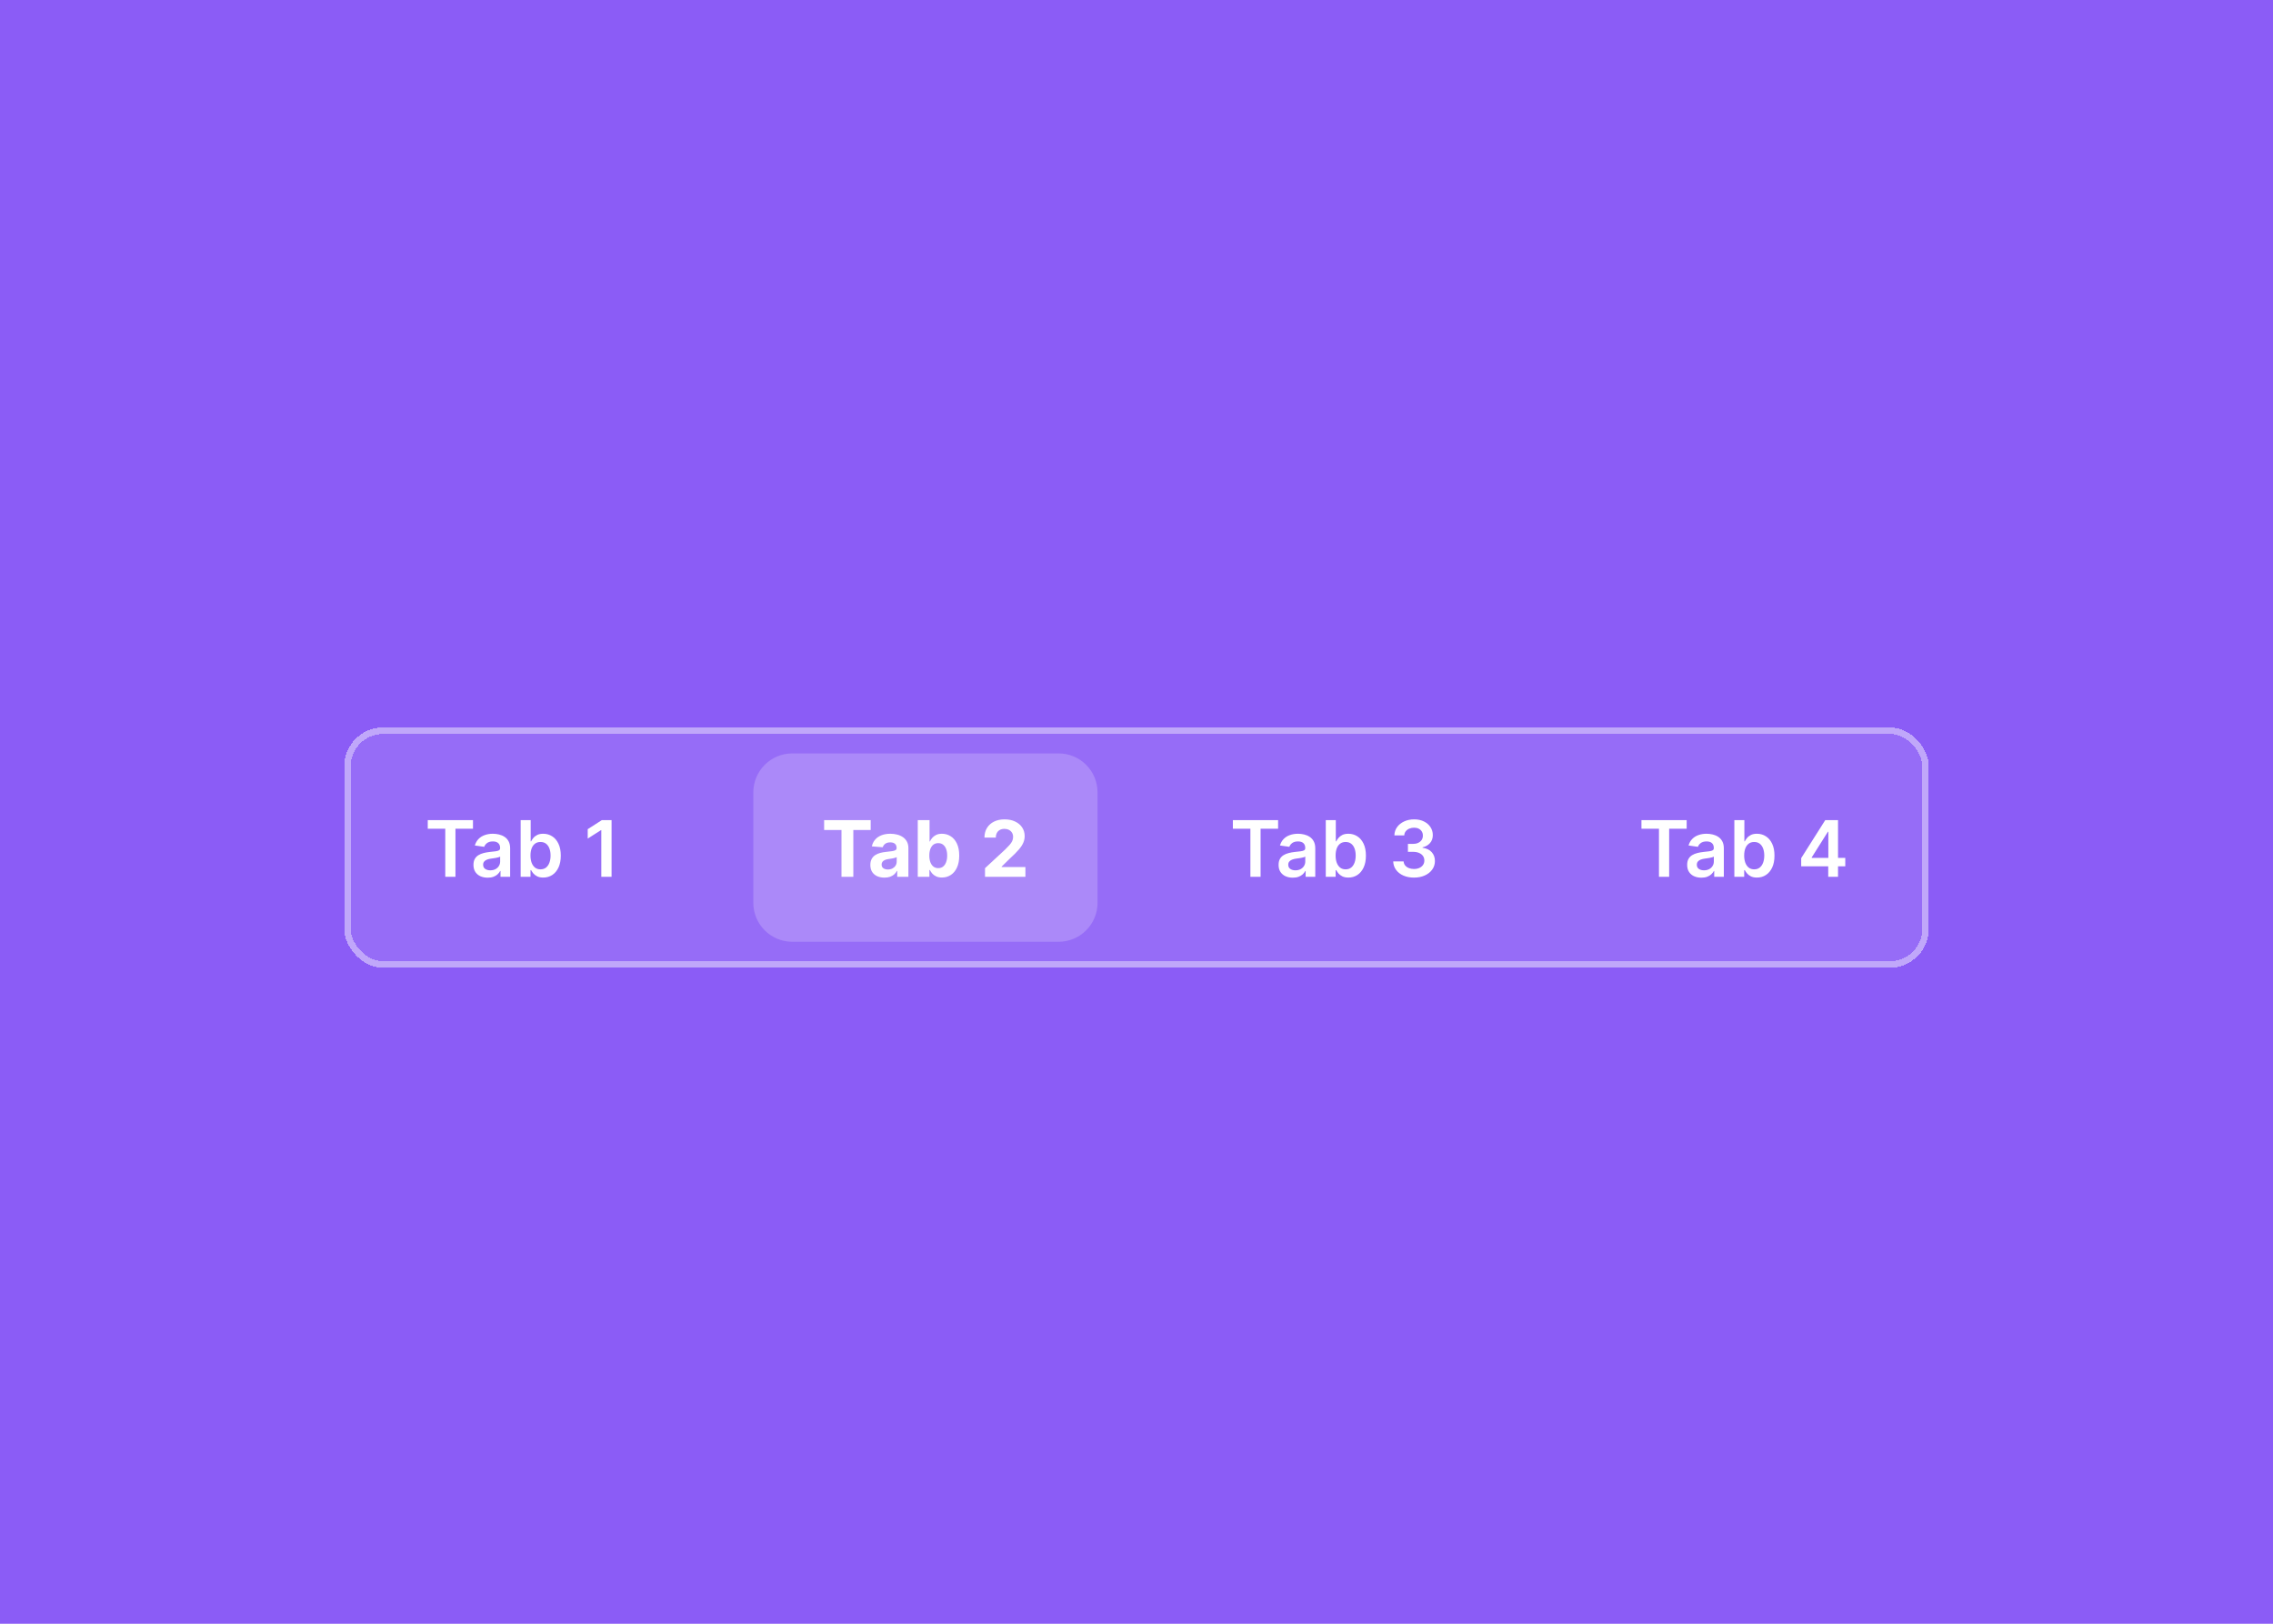 <svg width="350" height="250" viewBox="0 0 350 250" fill="none" xmlns="http://www.w3.org/2000/svg">
<rect width="350" height="250" fill="#8B5CF6"/>
<g filter="url(#filter0_d_125_61)">
<rect x="53" y="106" width="244" height="37" rx="6" fill="white" fill-opacity="0.1" shape-rendering="crispEdges"/>
<path d="M65.866 121.598V120.273H72.829V121.598H70.132V129H68.563V121.598H65.866ZM75.096 129.132C74.681 129.132 74.308 129.058 73.975 128.911C73.646 128.76 73.384 128.538 73.191 128.246C73.001 127.953 72.906 127.592 72.906 127.163C72.906 126.794 72.974 126.489 73.11 126.247C73.247 126.006 73.433 125.812 73.668 125.668C73.904 125.523 74.17 125.413 74.465 125.339C74.764 125.263 75.072 125.207 75.39 125.173C75.774 125.134 76.085 125.098 76.323 125.067C76.562 125.033 76.735 124.982 76.843 124.913C76.954 124.842 77.009 124.733 77.009 124.585V124.56C77.009 124.239 76.914 123.99 76.724 123.814C76.534 123.638 76.259 123.55 75.901 123.55C75.524 123.55 75.224 123.632 75.002 123.797C74.784 123.962 74.636 124.156 74.559 124.381L73.119 124.176C73.232 123.778 73.42 123.446 73.681 123.179C73.943 122.909 74.262 122.707 74.64 122.574C75.018 122.438 75.436 122.369 75.893 122.369C76.208 122.369 76.522 122.406 76.835 122.48C77.147 122.554 77.433 122.676 77.691 122.847C77.95 123.014 78.157 123.243 78.313 123.533C78.472 123.822 78.552 124.185 78.552 124.619V129H77.069V128.101H77.018C76.924 128.283 76.792 128.453 76.622 128.612C76.454 128.768 76.242 128.895 75.987 128.991C75.734 129.085 75.437 129.132 75.096 129.132ZM75.497 127.999C75.806 127.999 76.075 127.937 76.302 127.815C76.529 127.69 76.704 127.526 76.826 127.321C76.951 127.116 77.014 126.893 77.014 126.652V125.881C76.965 125.92 76.883 125.957 76.766 125.991C76.653 126.026 76.525 126.055 76.383 126.081C76.241 126.107 76.1 126.129 75.961 126.149C75.822 126.169 75.701 126.186 75.599 126.2C75.369 126.232 75.163 126.283 74.981 126.354C74.799 126.425 74.656 126.524 74.551 126.652C74.445 126.777 74.393 126.939 74.393 127.138C74.393 127.422 74.497 127.636 74.704 127.781C74.911 127.926 75.176 127.999 75.497 127.999ZM80.171 129V120.273H81.714V123.537H81.778C81.857 123.378 81.97 123.209 82.115 123.03C82.259 122.848 82.455 122.693 82.703 122.565C82.95 122.435 83.265 122.369 83.649 122.369C84.154 122.369 84.61 122.499 85.016 122.757C85.426 123.013 85.749 123.392 85.988 123.895C86.23 124.395 86.35 125.009 86.35 125.736C86.35 126.455 86.232 127.065 85.997 127.568C85.761 128.071 85.44 128.455 85.034 128.719C84.627 128.983 84.167 129.115 83.653 129.115C83.278 129.115 82.967 129.053 82.72 128.928C82.472 128.803 82.274 128.652 82.123 128.476C81.975 128.297 81.86 128.128 81.778 127.969H81.688V129H80.171ZM81.684 125.727C81.684 126.151 81.744 126.521 81.863 126.839C81.985 127.158 82.16 127.406 82.387 127.585C82.617 127.761 82.896 127.849 83.222 127.849C83.563 127.849 83.849 127.759 84.079 127.577C84.309 127.392 84.482 127.141 84.599 126.822C84.718 126.501 84.778 126.136 84.778 125.727C84.778 125.321 84.72 124.96 84.603 124.645C84.487 124.33 84.313 124.082 84.083 123.903C83.853 123.724 83.566 123.635 83.222 123.635C82.893 123.635 82.613 123.722 82.383 123.895C82.153 124.068 81.978 124.311 81.859 124.624C81.742 124.936 81.684 125.304 81.684 125.727ZM94.171 120.273V129H92.59V121.811H92.539L90.498 123.115V121.666L92.667 120.273H94.171Z" fill="white"/>
<path d="M116 116C116 112.686 118.686 110 122 110H163C166.314 110 169 112.686 169 116V133C169 136.314 166.314 139 163 139H122C118.686 139 116 136.314 116 133V116Z" fill="white" fill-opacity="0.2"/>
<path d="M126.901 121.794V120.273H134.068V121.794H131.396V129H129.573V121.794H126.901ZM136.191 129.124C135.773 129.124 135.401 129.051 135.074 128.906C134.747 128.759 134.489 128.541 134.298 128.254C134.111 127.964 134.017 127.604 134.017 127.172C134.017 126.808 134.084 126.503 134.218 126.256C134.351 126.009 134.533 125.81 134.763 125.659C134.993 125.509 135.254 125.395 135.547 125.318C135.843 125.241 136.152 125.188 136.476 125.156C136.857 125.116 137.164 125.08 137.396 125.045C137.629 125.009 137.798 124.955 137.904 124.884C138.009 124.812 138.061 124.707 138.061 124.568V124.543C138.061 124.273 137.976 124.064 137.806 123.916C137.638 123.768 137.399 123.695 137.09 123.695C136.763 123.695 136.503 123.767 136.31 123.912C136.117 124.054 135.989 124.233 135.926 124.449L134.247 124.312C134.333 123.915 134.5 123.571 134.75 123.281C135 122.989 135.323 122.764 135.718 122.608C136.115 122.449 136.575 122.369 137.098 122.369C137.462 122.369 137.81 122.412 138.142 122.497C138.477 122.582 138.774 122.714 139.033 122.893C139.294 123.072 139.5 123.303 139.651 123.584C139.801 123.862 139.877 124.196 139.877 124.585V129H138.155V128.092H138.104C137.999 128.297 137.858 128.477 137.682 128.634C137.506 128.787 137.294 128.908 137.047 128.996C136.8 129.081 136.514 129.124 136.191 129.124ZM136.71 127.871C136.977 127.871 137.213 127.818 137.418 127.713C137.622 127.605 137.783 127.46 137.899 127.278C138.016 127.097 138.074 126.891 138.074 126.661V125.966C138.017 126.003 137.939 126.037 137.84 126.068C137.743 126.097 137.634 126.124 137.512 126.149C137.389 126.172 137.267 126.193 137.145 126.213C137.023 126.23 136.912 126.246 136.813 126.26C136.6 126.291 136.414 126.341 136.254 126.409C136.095 126.477 135.972 126.57 135.884 126.686C135.796 126.8 135.752 126.942 135.752 127.112C135.752 127.359 135.841 127.548 136.02 127.679C136.202 127.807 136.432 127.871 136.71 127.871ZM141.319 129V120.273H143.134V123.554H143.19C143.269 123.378 143.384 123.199 143.535 123.017C143.688 122.832 143.887 122.679 144.132 122.557C144.379 122.432 144.686 122.369 145.052 122.369C145.529 122.369 145.97 122.494 146.373 122.744C146.776 122.991 147.099 123.365 147.34 123.865C147.582 124.362 147.703 124.986 147.703 125.736C147.703 126.466 147.585 127.082 147.349 127.585C147.116 128.085 146.798 128.464 146.394 128.723C145.994 128.979 145.545 129.107 145.048 129.107C144.695 129.107 144.396 129.048 144.149 128.932C143.904 128.815 143.704 128.669 143.548 128.493C143.392 128.314 143.272 128.134 143.19 127.952H143.109V129H141.319ZM143.096 125.727C143.096 126.116 143.15 126.456 143.258 126.746C143.366 127.036 143.522 127.261 143.727 127.423C143.931 127.582 144.18 127.662 144.472 127.662C144.768 127.662 145.018 127.581 145.222 127.419C145.427 127.254 145.582 127.027 145.687 126.737C145.795 126.445 145.849 126.108 145.849 125.727C145.849 125.349 145.796 125.017 145.691 124.73C145.586 124.443 145.431 124.219 145.227 124.057C145.022 123.895 144.771 123.814 144.472 123.814C144.177 123.814 143.927 123.892 143.722 124.048C143.521 124.205 143.366 124.426 143.258 124.713C143.15 125 143.096 125.338 143.096 125.727ZM151.674 129V127.67L154.781 124.794C155.045 124.538 155.267 124.308 155.445 124.104C155.627 123.899 155.765 123.699 155.859 123.503C155.953 123.304 155.999 123.089 155.999 122.859C155.999 122.604 155.941 122.384 155.825 122.199C155.708 122.011 155.549 121.868 155.347 121.768C155.146 121.666 154.917 121.615 154.661 121.615C154.394 121.615 154.161 121.669 153.963 121.777C153.764 121.885 153.61 122.04 153.502 122.241C153.394 122.443 153.34 122.683 153.34 122.962H151.589C151.589 122.391 151.718 121.895 151.977 121.474C152.235 121.054 152.597 120.729 153.063 120.499C153.529 120.268 154.066 120.153 154.674 120.153C155.299 120.153 155.843 120.264 156.306 120.486C156.772 120.705 157.134 121.009 157.393 121.398C157.651 121.787 157.781 122.233 157.781 122.736C157.781 123.065 157.715 123.391 157.585 123.712C157.457 124.033 157.228 124.389 156.899 124.781C156.569 125.17 156.105 125.638 155.505 126.183L154.231 127.432V127.491H157.896V129H151.674Z" fill="white"/>
<path d="M189.841 121.598V120.273H196.804V121.598H194.106V129H192.538V121.598H189.841ZM199.071 129.132C198.656 129.132 198.282 129.058 197.95 128.911C197.62 128.76 197.359 128.538 197.166 128.246C196.975 127.953 196.88 127.592 196.88 127.163C196.88 126.794 196.949 126.489 197.085 126.247C197.221 126.006 197.407 125.812 197.643 125.668C197.879 125.523 198.145 125.413 198.44 125.339C198.738 125.263 199.047 125.207 199.365 125.173C199.748 125.134 200.059 125.098 200.298 125.067C200.537 125.033 200.71 124.982 200.818 124.913C200.929 124.842 200.984 124.733 200.984 124.585V124.56C200.984 124.239 200.889 123.99 200.699 123.814C200.508 123.638 200.234 123.55 199.876 123.55C199.498 123.55 199.199 123.632 198.977 123.797C198.758 123.962 198.61 124.156 198.534 124.381L197.093 124.176C197.207 123.778 197.395 123.446 197.656 123.179C197.917 122.909 198.237 122.707 198.615 122.574C198.993 122.438 199.41 122.369 199.868 122.369C200.183 122.369 200.497 122.406 200.809 122.48C201.122 122.554 201.407 122.676 201.666 122.847C201.924 123.014 202.132 123.243 202.288 123.533C202.447 123.822 202.527 124.185 202.527 124.619V129H201.044V128.101H200.993C200.899 128.283 200.767 128.453 200.596 128.612C200.429 128.768 200.217 128.895 199.961 128.991C199.708 129.085 199.412 129.132 199.071 129.132ZM199.471 127.999C199.781 127.999 200.049 127.937 200.277 127.815C200.504 127.69 200.679 127.526 200.801 127.321C200.926 127.116 200.988 126.893 200.988 126.652V125.881C200.94 125.92 200.858 125.957 200.741 125.991C200.627 126.026 200.5 126.055 200.358 126.081C200.216 126.107 200.075 126.129 199.936 126.149C199.797 126.169 199.676 126.186 199.574 126.2C199.343 126.232 199.137 126.283 198.956 126.354C198.774 126.425 198.63 126.524 198.525 126.652C198.42 126.777 198.368 126.939 198.368 127.138C198.368 127.422 198.471 127.636 198.679 127.781C198.886 127.926 199.15 127.999 199.471 127.999ZM204.146 129V120.273H205.689V123.537H205.752C205.832 123.378 205.944 123.209 206.089 123.03C206.234 122.848 206.43 122.693 206.677 122.565C206.924 122.435 207.24 122.369 207.623 122.369C208.129 122.369 208.585 122.499 208.991 122.757C209.4 123.013 209.724 123.392 209.963 123.895C210.204 124.395 210.325 125.009 210.325 125.736C210.325 126.455 210.207 127.065 209.971 127.568C209.735 128.071 209.414 128.455 209.008 128.719C208.602 128.983 208.142 129.115 207.627 129.115C207.252 129.115 206.941 129.053 206.694 128.928C206.447 128.803 206.248 128.652 206.098 128.476C205.95 128.297 205.835 128.128 205.752 127.969H205.663V129H204.146ZM205.659 125.727C205.659 126.151 205.718 126.521 205.838 126.839C205.96 127.158 206.135 127.406 206.362 127.585C206.592 127.761 206.87 127.849 207.197 127.849C207.538 127.849 207.824 127.759 208.054 127.577C208.284 127.392 208.457 127.141 208.574 126.822C208.693 126.501 208.752 126.136 208.752 125.727C208.752 125.321 208.694 124.96 208.578 124.645C208.461 124.33 208.288 124.082 208.058 123.903C207.828 123.724 207.541 123.635 207.197 123.635C206.868 123.635 206.588 123.722 206.358 123.895C206.127 124.068 205.953 124.311 205.833 124.624C205.717 124.936 205.659 125.304 205.659 125.727ZM217.728 129.119C217.114 129.119 216.569 129.014 216.092 128.804C215.617 128.594 215.242 128.301 214.967 127.926C214.691 127.551 214.545 127.118 214.528 126.626H216.13C216.144 126.862 216.222 127.068 216.364 127.244C216.506 127.418 216.695 127.553 216.931 127.649C217.167 127.746 217.431 127.794 217.724 127.794C218.036 127.794 218.313 127.74 218.555 127.632C218.796 127.521 218.985 127.368 219.121 127.172C219.258 126.976 219.325 126.75 219.322 126.494C219.325 126.23 219.256 125.997 219.117 125.795C218.978 125.594 218.776 125.436 218.512 125.322C218.251 125.209 217.935 125.152 217.566 125.152H216.795V123.933H217.566C217.87 123.933 218.136 123.881 218.363 123.776C218.593 123.67 218.773 123.523 218.904 123.332C219.035 123.139 219.099 122.916 219.096 122.663C219.099 122.416 219.043 122.202 218.93 122.02C218.819 121.835 218.661 121.692 218.457 121.589C218.255 121.487 218.018 121.436 217.745 121.436C217.478 121.436 217.231 121.484 217.004 121.581C216.776 121.678 216.593 121.815 216.454 121.994C216.315 122.17 216.241 122.381 216.232 122.625H214.711C214.722 122.136 214.863 121.707 215.133 121.338C215.406 120.966 215.769 120.676 216.224 120.469C216.678 120.259 217.188 120.153 217.754 120.153C218.336 120.153 218.842 120.263 219.271 120.482C219.702 120.697 220.036 120.989 220.272 121.355C220.508 121.722 220.626 122.126 220.626 122.57C220.629 123.061 220.484 123.473 220.191 123.805C219.901 124.138 219.521 124.355 219.049 124.457V124.526C219.663 124.611 220.133 124.838 220.46 125.207C220.789 125.574 220.952 126.03 220.95 126.575C220.95 127.064 220.81 127.501 220.532 127.888C220.256 128.271 219.876 128.572 219.39 128.791C218.907 129.01 218.353 129.119 217.728 129.119Z" fill="white"/>
<path d="M252.753 121.598V120.273H259.716V121.598H257.018V129H255.45V121.598H252.753ZM261.983 129.132C261.568 129.132 261.194 129.058 260.862 128.911C260.532 128.76 260.271 128.538 260.078 128.246C259.888 127.953 259.792 127.592 259.792 127.163C259.792 126.794 259.861 126.489 259.997 126.247C260.133 126.006 260.319 125.812 260.555 125.668C260.791 125.523 261.057 125.413 261.352 125.339C261.65 125.263 261.959 125.207 262.277 125.173C262.66 125.134 262.971 125.098 263.21 125.067C263.449 125.033 263.622 124.982 263.73 124.913C263.841 124.842 263.896 124.733 263.896 124.585V124.56C263.896 124.239 263.801 123.99 263.611 123.814C263.42 123.638 263.146 123.55 262.788 123.55C262.41 123.55 262.111 123.632 261.889 123.797C261.67 123.962 261.523 124.156 261.446 124.381L260.006 124.176C260.119 123.778 260.307 123.446 260.568 123.179C260.829 122.909 261.149 122.707 261.527 122.574C261.905 122.438 262.322 122.369 262.78 122.369C263.095 122.369 263.409 122.406 263.721 122.48C264.034 122.554 264.319 122.676 264.578 122.847C264.836 123.014 265.044 123.243 265.2 123.533C265.359 123.822 265.439 124.185 265.439 124.619V129H263.956V128.101H263.905C263.811 128.283 263.679 128.453 263.508 128.612C263.341 128.768 263.129 128.895 262.873 128.991C262.621 129.085 262.324 129.132 261.983 129.132ZM262.383 127.999C262.693 127.999 262.961 127.937 263.189 127.815C263.416 127.69 263.591 127.526 263.713 127.321C263.838 127.116 263.9 126.893 263.9 126.652V125.881C263.852 125.92 263.77 125.957 263.653 125.991C263.54 126.026 263.412 126.055 263.27 126.081C263.128 126.107 262.987 126.129 262.848 126.149C262.709 126.169 262.588 126.186 262.486 126.2C262.256 126.232 262.05 126.283 261.868 126.354C261.686 126.425 261.542 126.524 261.437 126.652C261.332 126.777 261.28 126.939 261.28 127.138C261.28 127.422 261.383 127.636 261.591 127.781C261.798 127.926 262.062 127.999 262.383 127.999ZM267.058 129V120.273H268.601V123.537H268.665C268.744 123.378 268.856 123.209 269.001 123.03C269.146 122.848 269.342 122.693 269.589 122.565C269.836 122.435 270.152 122.369 270.535 122.369C271.041 122.369 271.497 122.499 271.903 122.757C272.312 123.013 272.636 123.392 272.875 123.895C273.116 124.395 273.237 125.009 273.237 125.736C273.237 126.455 273.119 127.065 272.883 127.568C272.648 128.071 272.327 128.455 271.92 128.719C271.514 128.983 271.054 129.115 270.54 129.115C270.165 129.115 269.854 129.053 269.606 128.928C269.359 128.803 269.16 128.652 269.01 128.476C268.862 128.297 268.747 128.128 268.665 127.969H268.575V129H267.058ZM268.571 125.727C268.571 126.151 268.631 126.521 268.75 126.839C268.872 127.158 269.047 127.406 269.274 127.585C269.504 127.761 269.782 127.849 270.109 127.849C270.45 127.849 270.736 127.759 270.966 127.577C271.196 127.392 271.369 127.141 271.486 126.822C271.605 126.501 271.665 126.136 271.665 125.727C271.665 125.321 271.606 124.96 271.49 124.645C271.373 124.33 271.2 124.082 270.97 123.903C270.74 123.724 270.453 123.635 270.109 123.635C269.78 123.635 269.5 123.722 269.27 123.895C269.04 124.068 268.865 124.311 268.746 124.624C268.629 124.936 268.571 125.304 268.571 125.727ZM277.35 127.381V126.124L281.053 120.273H282.102V122.062H281.463L278.97 126.013V126.081H284.139V127.381H277.35ZM281.514 129V126.997L281.531 126.435V120.273H283.022V129H281.514Z" fill="white"/>
<rect x="53.5" y="106.5" width="243" height="36" rx="5.5" stroke="white" stroke-opacity="0.4" shape-rendering="crispEdges"/>
</g>
<defs>
<filter id="filter0_d_125_61" x="41" y="100" width="268" height="61" filterUnits="userSpaceOnUse" color-interpolation-filters="sRGB">
<feFlood flood-opacity="0" result="BackgroundImageFix"/>
<feColorMatrix in="SourceAlpha" type="matrix" values="0 0 0 0 0 0 0 0 0 0 0 0 0 0 0 0 0 0 127 0" result="hardAlpha"/>
<feOffset dy="6"/>
<feGaussianBlur stdDeviation="6"/>
<feComposite in2="hardAlpha" operator="out"/>
<feColorMatrix type="matrix" values="0 0 0 0 0 0 0 0 0 0 0 0 0 0 0 0 0 0 0.03 0"/>
<feBlend mode="normal" in2="BackgroundImageFix" result="effect1_dropShadow_125_61"/>
<feBlend mode="normal" in="SourceGraphic" in2="effect1_dropShadow_125_61" result="shape"/>
</filter>
</defs>
</svg>
